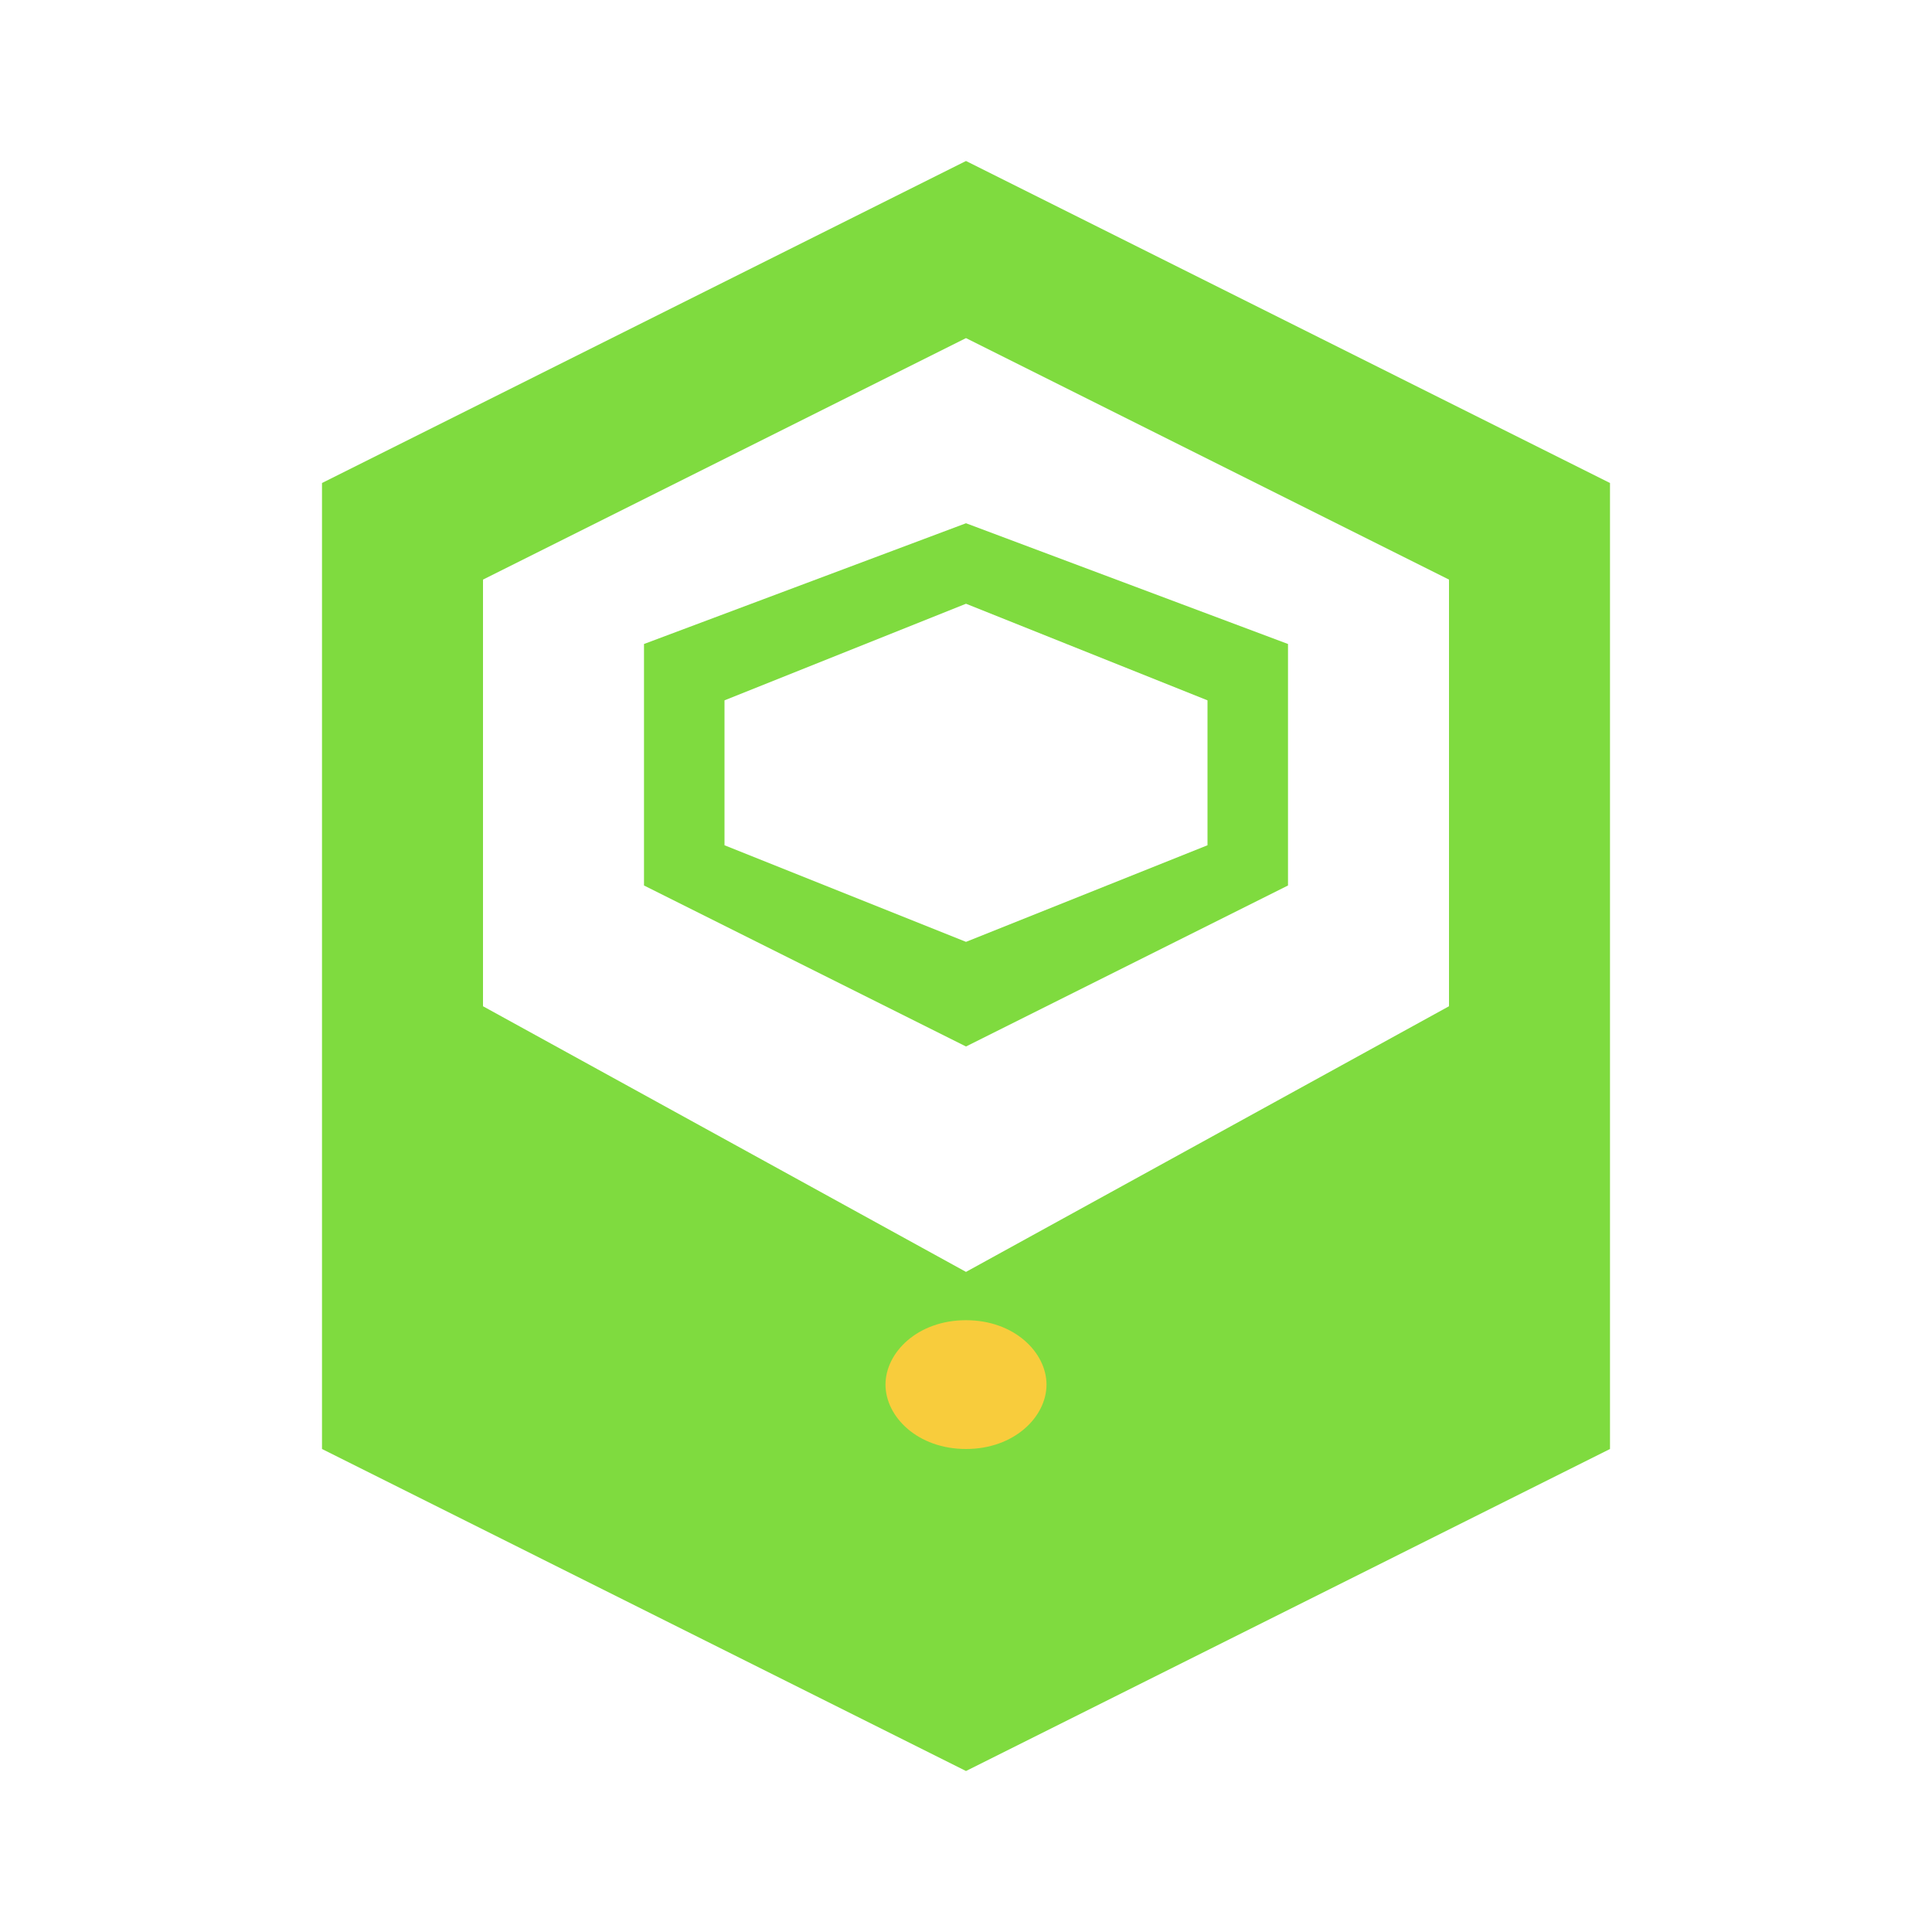 <svg width="200" height="200" viewBox="0 0 24 24">
  <path
    fill="#7fdb3f"
    d="M12,2L4,6v12l8,4l8-4V6L12,2z M12,4.2l6,3v5.3l-6,3.3l-6-3.3V7.2L12,4.2z"
  />
  <path
    fill="#7fdb3f"
    d="M12,6.5L8,8v3l4,2l4-2V8L12,6.5z M12,11.7L9,10.5V8.7l3-1.2l3,1.2v1.8L12,11.7z"
  />
  <path
    fill="#F8CC3C"
    d="M11,17.2c0,0.4,0.4,0.8,1,0.8s1-0.4,1-0.8c0-0.4-0.4-0.8-1-0.8S11,16.8,11,17.2z"
  />
</svg> 